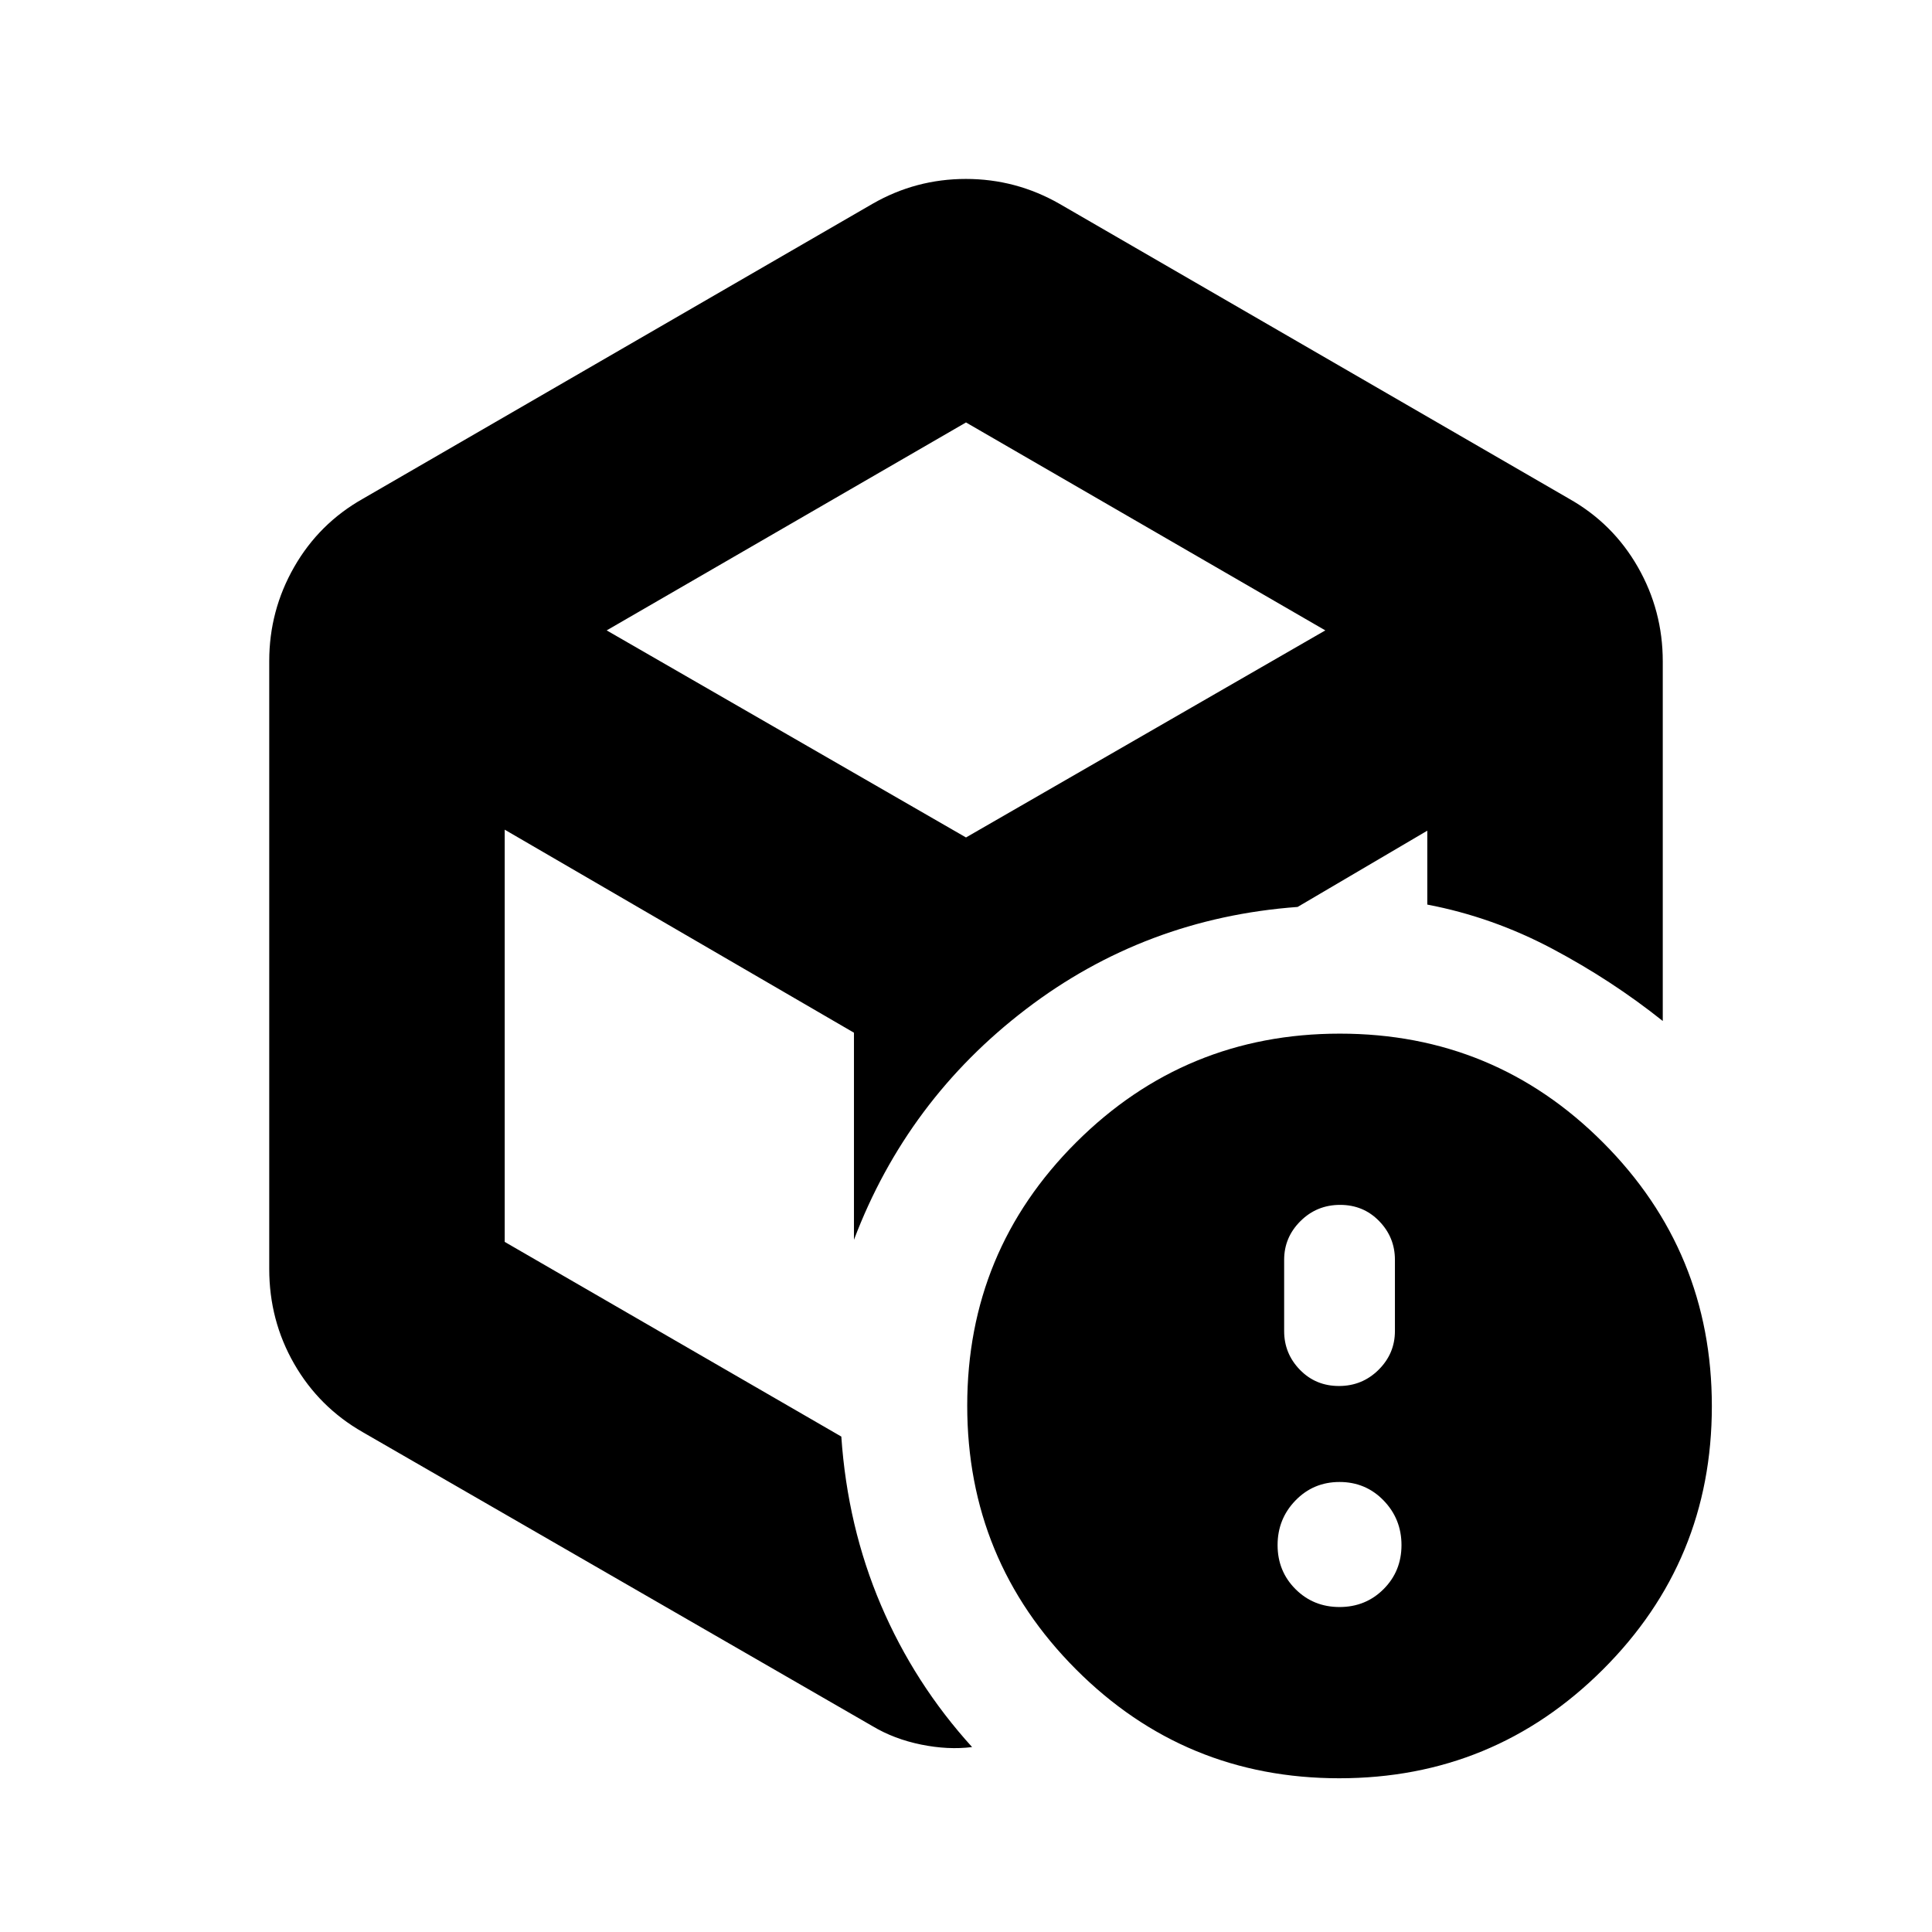 <svg xmlns="http://www.w3.org/2000/svg" height="20" viewBox="0 -960 960 960" width="20"><path d="M480-498.13Zm-46.501-360.566q21.538-12.392 46.444-12.392 24.905 0 46.558 12.392l253.217 146.543q21.752 12.275 34.126 33.917 12.374 21.642 12.374 46.875v178.688q-25.246-20.161-54.917-35.907-29.671-15.746-62.084-21.937v-36.721l-64.433 37.89q-75.761 5.586-134.947 50.771-59.185 45.186-85.511 114.621v-102.892l-173.543-100.89v204.83l167.26 96.734q3.066 44.739 19.685 83.718 16.62 38.979 45.295 70.566-11.849 1.5-25.295-1.228-13.446-2.729-24.229-9.186L180.282-248.347q-21.752-12.435-34.126-34.001-12.374-21.566-12.374-47.109v-302.086q0-25.051 12.374-46.693t34.126-33.917l253.217-146.543ZM480-750.087 301.457-646.761 480-543.87l178.543-102.891L480-750.087ZM665.45-76.391q-76.841 0-130.841-54.159-54-54.16-54-131 0-76.841 54.159-130.841 54.159-54 131-54 76.841 0 130.841 54.159 54 54.159 54 131 0 76.841-54.159 130.841-54.159 54-131 54Zm.159-85.087q12.991 0 21.887-8.896 8.895-8.896 8.895-21.887t-8.895-22.17q-8.896-9.178-21.887-9.178-12.992 0-21.888 9.178-8.895 9.179-8.895 22.17 0 12.991 8.895 21.887 8.896 8.896 21.888 8.896Zm-.283-109.827q11.578 0 19.691-8.057 8.113-8.056 8.113-19.23v-35.426q0-11.174-7.83-19.23-7.831-8.057-19.409-8.057t-19.691 8.057q-8.113 8.056-8.113 19.23v35.426q0 11.174 7.83 19.23 7.831 8.057 19.409 8.057Z"/></svg>